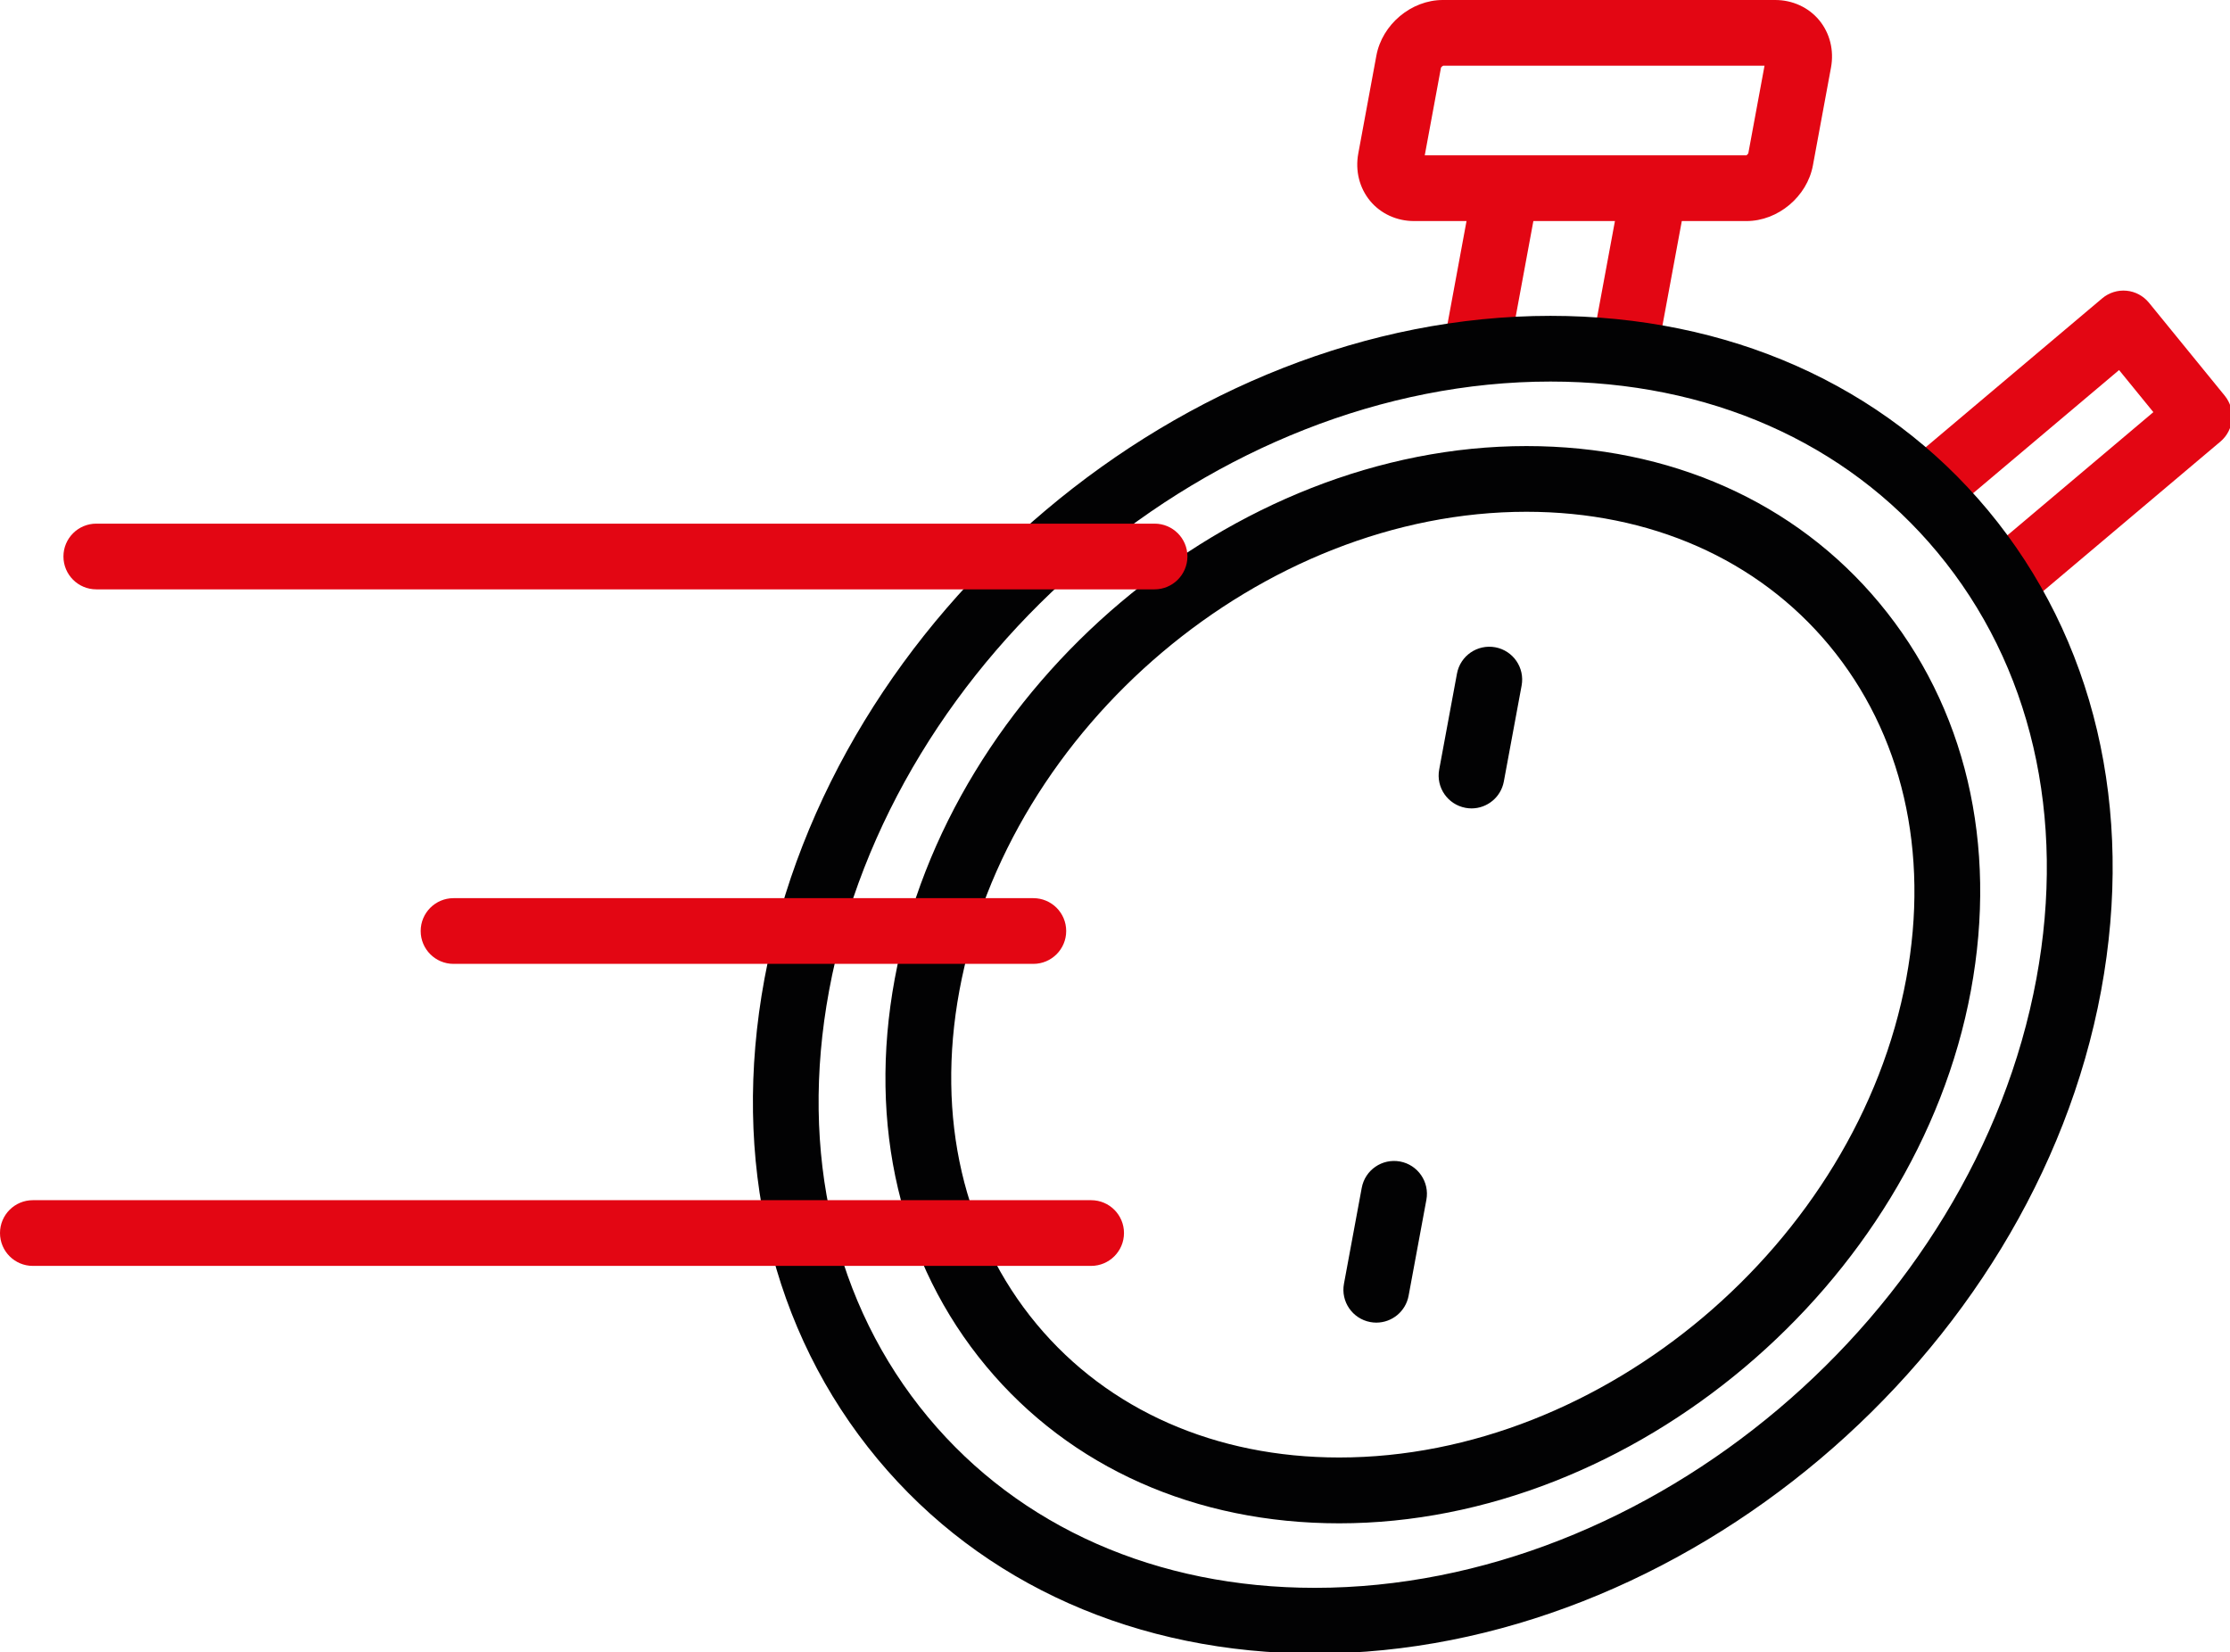 <svg xmlns="http://www.w3.org/2000/svg" xmlns:xlink="http://www.w3.org/1999/xlink" version="1.1" style="enable-background:new 0 0 841.89 595.28;" xml:space="preserve" width="355" height="263"><rect id="backgroundrect" width="100%" height="100%" x="0" y="0" fill="none" stroke="none" class="" style=""/>
<style type="text/css">
	.st0{fill:#020203;}
	.st1{fill:#E30613;}
	.st2{fill:#FFFFFF;}
</style>

<g class="currentLayer" style=""><title>Layer 1</title><g id="svg_1" class="">
	<g id="svg_2">
		<path class="st0" d="M234.26,128.69 c-0.31,0 -0.64,-0.03 -0.96,-0.09 c-2.84,-0.53 -4.72,-3.25 -4.19,-6.1 l2.83,-15.27 c0.53,-2.84 3.24,-4.71 6.1,-4.19 c2.84,0.53 4.72,3.25 4.19,6.1 l-2.83,15.27 C238.93,126.93 236.73,128.69 234.26,128.69 z" id="svg_3"/>
	</g>
	<g id="svg_4">
		<path class="st0" d="M219.1,210.55 c-0.31,0 -0.64,-0.03 -0.96,-0.09 c-2.84,-0.53 -4.72,-3.26 -4.19,-6.1 l2.83,-15.27 c0.53,-2.84 3.24,-4.71 6.1,-4.19 c2.84,0.53 4.72,3.26 4.19,6.1 l-2.83,15.27 C223.77,208.79 221.58,210.55 219.1,210.55 z" id="svg_5"/>
	</g>
	<g id="svg_6">
		<path class="st1" d="M235.03,60.74 c-0.31,0 -0.64,-0.03 -0.96,-0.09 c-2.84,-0.53 -4.72,-3.25 -4.19,-6.09 l4.24,-22.94 c0.53,-2.84 3.24,-4.71 6.1,-4.19 c2.84,0.53 4.72,3.25 4.19,6.09 l-4.24,22.94 C239.7,58.98 237.51,60.74 235.03,60.74 z" id="svg_7"/>
	</g>
	<g id="svg_8">
		<path class="st1" d="M258.65,60.74 c-0.31,0 -0.64,-0.03 -0.96,-0.09 c-2.84,-0.53 -4.72,-3.25 -4.19,-6.1 l4.25,-22.94 c0.53,-2.84 3.24,-4.71 6.1,-4.19 c2.84,0.53 4.72,3.25 4.19,6.1 l-4.25,22.94 C263.32,58.98 261.12,60.74 258.65,60.74 z" id="svg_9"/>
	</g>
	<g id="svg_10">
		<path class="st1" d="M319.93,96.99 c-1.49,0 -2.96,-0.63 -4,-1.86 c-1.86,-2.21 -1.58,-5.51 0.62,-7.37 l26.25,-22.15 l-5.46,-6.7 l-26.11,22.03 c-2.21,1.87 -5.51,1.58 -7.37,-0.62 c-1.86,-2.21 -1.58,-5.51 0.62,-7.37 l30.18,-25.46 c1.07,-0.9 2.47,-1.34 3.86,-1.21 c1.4,0.13 2.68,0.82 3.57,1.9 l12.07,14.81 c1.8,2.21 1.5,5.46 -0.68,7.3 l-30.18,25.47 C322.32,96.59 321.12,96.99 319.93,96.99 z" id="svg_11"/>
	</g>
	<g id="svg_12">
		<path class="st1" d="M278.03,35.19 h-52.93 c-2.75,0 -5.29,-1.17 -6.98,-3.2 c-1.71,-2.06 -2.4,-4.81 -1.89,-7.56 l2.88,-15.58 c0.92,-4.97 5.56,-8.85 10.57,-8.85 h52.93 c2.74,0 5.29,1.17 6.98,3.2 c1.71,2.06 2.4,4.81 1.89,7.56 l-2.88,15.58 C287.68,31.3 283.04,35.19 278.03,35.19 zM226.81,24.73 h51.22 c0.03,-0.03 0.24,-0.22 0.29,-0.33 l2.58,-13.94 h-51.16 c-0.12,0.05 -0.31,0.22 -0.35,0.33 L226.81,24.73 zM282.61,10.46 h0.03 H282.61 z" id="svg_13"/>
	</g>
	<g id="svg_14">
		<path class="st0" d="M209.35,263.23 c-28.3,0 -53.03,-10.99 -69.63,-30.94 c-16.98,-20.4 -23.37,-47.57 -18.02,-76.49 C132.47,97.62 188.61,50.28 246.83,50.28 c28.3,0 53.03,10.99 69.63,30.94 c16.97,20.41 23.37,47.57 18.02,76.5 C323.71,215.89 267.57,263.23 209.35,263.23 zM246.83,60.74 c-53.43,0 -104.95,43.5 -114.85,96.97 c-4.78,25.81 0.82,49.93 15.77,67.9 c14.57,17.52 36.44,27.16 61.58,27.16 c53.43,0 104.95,-43.5 114.85,-96.97 c4.78,-25.81 -0.82,-49.93 -15.78,-67.9 C293.84,70.38 271.97,60.74 246.83,60.74 z" id="svg_15"/>
	</g>
	<g id="svg_16">
		<path class="st0" d="M213.19,242.5 c-22.83,0 -42.79,-8.87 -56.19,-24.99 c-13.71,-16.47 -18.88,-38.39 -14.56,-61.71 c8.66,-46.75 53.77,-84.79 100.56,-84.79 c22.83,0 42.79,8.87 56.19,24.99 c13.71,16.48 18.88,38.39 14.56,61.71 C305.09,204.46 259.98,242.5 213.19,242.5 zM243,81.47 c-41.99,0 -82.49,34.2 -90.27,76.23 c-3.74,20.21 0.63,39.07 12.31,53.11 c11.38,13.68 28.48,21.21 48.15,21.21 c41.99,0 82.49,-34.2 90.27,-76.23 c3.74,-20.21 -0.63,-39.07 -12.31,-53.11 C279.76,89.01 262.67,81.47 243,81.47 z" id="svg_17"/>
	</g>
	<g id="svg_18">
		<line class="st2" x1="183.79" y1="88.59" x2="15.33" y2="88.59" id="svg_19"/>
		<path class="st1" d="M183.79,93.82 H15.33 c-2.89,0 -5.23,-2.34 -5.23,-5.23 c0,-2.89 2.34,-5.23 5.23,-5.23 h168.47 c2.89,0 5.23,2.34 5.23,5.23 C189.02,91.48 186.68,93.82 183.79,93.82 z" id="svg_20"/>
	</g>
	<g id="svg_21">
		<line class="st2" x1="173.7" y1="196.29" x2="5.23" y2="196.29" id="svg_22"/>
		<path class="st1" d="M173.69,201.52 H5.23 c-2.89,0 -5.23,-2.34 -5.23,-5.23 s2.34,-5.23 5.23,-5.23 h168.47 c2.89,0 5.23,2.34 5.23,5.23 S176.58,201.52 173.69,201.52 z" id="svg_23"/>
	</g>
	<g id="svg_24">
		<line class="st2" x1="164.5" y1="148.21" x2="72.2" y2="148.21" id="svg_25"/>
		<path class="st1" d="M164.5,153.44 h-92.3 c-2.89,0 -5.23,-2.34 -5.23,-5.23 s2.34,-5.23 5.23,-5.23 h92.3 c2.89,0 5.23,2.34 5.23,5.23 S167.39,153.44 164.5,153.44 z" id="svg_26"/>
	</g>
</g></g></svg>